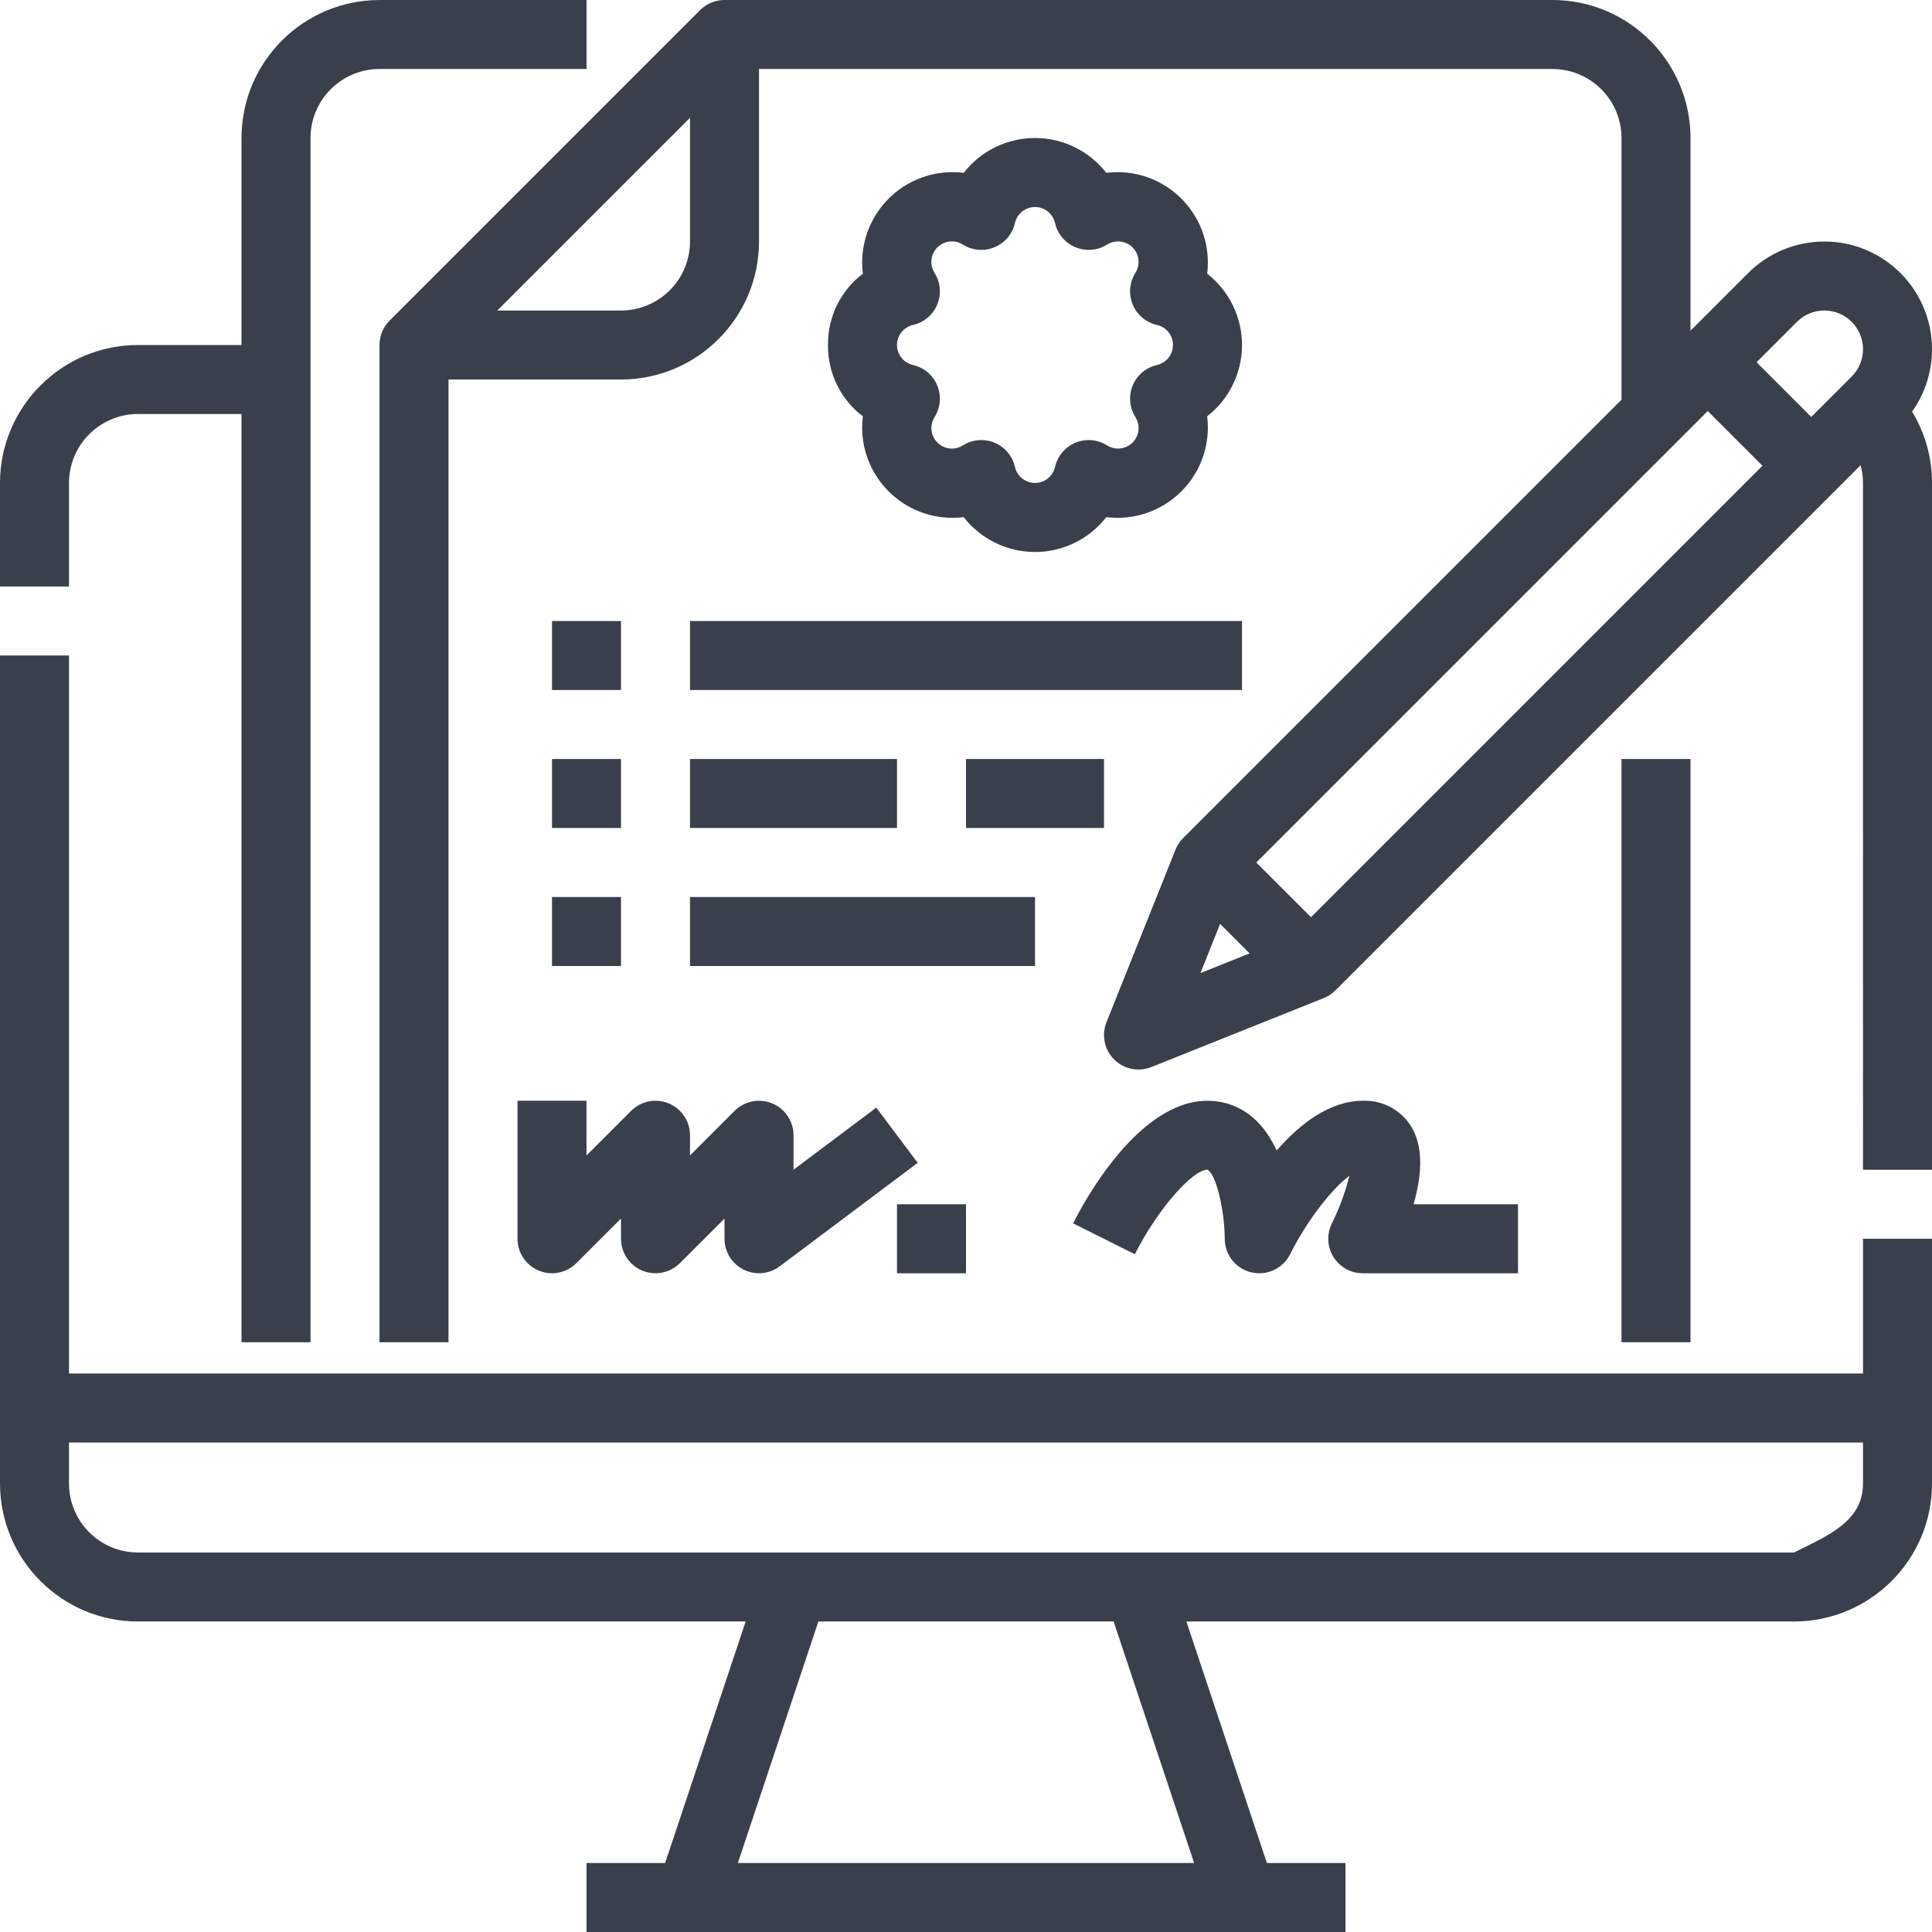 <?xml version="1.0" encoding="iso-8859-1"?>
<!-- Generator: Adobe Illustrator 27.0.1, SVG Export Plug-In . SVG Version: 6.00 Build 0)  -->
<svg version="1.1" id="&#x421;&#x43B;&#x43E;&#x439;_1"
	 xmlns="http://www.w3.org/2000/svg" xmlns:xlink="http://www.w3.org/1999/xlink" x="0px" y="0px" viewBox="0 0 122.88 122.88"
	 style="enable-background:new 0 0 122.88 122.88;" xml:space="preserve">
<path style="fill:#39404B;" d="M114.103,98.743H8.777c-2.423-0.003-4.388-1.966-4.388-4.389v-2.606l114.102,0v2.606
	C118.489,96.777,116.269,97.66,114.103,98.743z M75.95,118.492H46.93l5.12-15.36h18.78L75.95,118.492z M4.389,30.72
	c0.003-2.423,1.966-4.386,4.388-4.389h6.583v59.04h4.389V8.777c0.003-2.423,1.966-4.386,4.389-4.389h13.166V0.001H24.137
	c-4.844,0.004-8.773,3.933-8.777,8.777v13.166l-6.583,0C3.933,21.947,0.004,25.876,0,30.721v6.583l4.389,0V30.72z M103.131,48.275
	h4.389v37.097h-4.389V48.275z M89.746,71.632c-0.632-1.009-1.74-1.623-2.931-1.623c-0.047,0-0.094,0.003-0.141,0.003
	c-2.11,0.002-4.005,1.478-5.478,3.165c-1.238-2.71-3.212-3.165-4.396-3.165c-4.423,0-7.894,6.494-8.545,7.796l3.924,1.965
	c1.388-2.761,3.634-5.372,4.619-5.378c0.585,0.323,1.094,2.688,1.099,4.395c0,1.212,0.983,2.194,2.194,2.194
	c0.83,0,1.589-0.469,1.962-1.211c1.069-2.129,2.649-4.167,3.772-4.99c-0.261,1.043-0.638,2.064-1.114,3.026
	c-0.15,0.304-0.231,0.64-0.231,0.98c0,1.212,0.983,2.194,2.194,2.194h9.874v-4.388h-6.642
	C90.404,74.865,90.586,72.991,89.746,71.632z M32.914,78.789C32.914,78.789,32.914,78.789,32.914,78.789
	c0,1.212,0.983,2.194,2.194,2.194c0.582,0,1.141-0.231,1.552-0.643l2.837-2.837v1.285c0,1.212,0.982,2.194,2.194,2.194
	c0.582,0,1.14-0.231,1.552-0.643l2.837-2.837v1.285c0,1.212,0.982,2.194,2.194,2.194c0.474,0,0.937-0.154,1.317-0.439l8.777-6.583
	l-2.633-3.511l-5.266,3.95v-2.194c0,0,0,0,0,0c0-1.212-0.983-2.194-2.194-2.194c-0.582,0-1.141,0.232-1.552,0.643l-2.837,2.837
	v-1.286c0-1.212-0.983-2.194-2.194-2.194c-0.582,0-1.141,0.232-1.552,0.643l-2.837,2.837v-3.48l-4.389,0V78.789z M57.051,76.595
	h4.389v4.388h-4.389V76.595z M58.069,20.669c1-0.226,1.71-1.115,1.71-2.14c0-0.414-0.118-0.821-0.339-1.172
	c-0.132-0.209-0.202-0.451-0.202-0.698c0-0.721,0.585-1.306,1.306-1.306c0.247,0,0.489,0.07,0.698,0.202
	c0.35,0.221,0.757,0.339,1.172,0.339c1.025,0,1.915-0.711,2.14-1.71c0.134-0.595,0.663-1.018,1.274-1.018
	c0.61,0,1.139,0.423,1.274,1.018c0.226,1,1.115,1.71,2.14,1.71c0.415,0,0.822-0.118,1.172-0.339
	c0.208-0.132,0.451-0.202,0.697-0.202c0.721,0,1.306,0.585,1.306,1.306c0,0.247-0.07,0.489-0.202,0.697
	c-0.221,0.351-0.339,0.757-0.339,1.172c0,1.025,0.711,1.914,1.711,2.14c0.595,0.135,1.018,0.664,1.018,1.274
	s-0.423,1.14-1.018,1.274c-1,0.226-1.711,1.115-1.711,2.14c0,0.415,0.118,0.821,0.339,1.172c0.132,0.208,0.202,0.451,0.202,0.697
	c0,0.721-0.585,1.306-1.306,1.306c-0.247,0-0.489-0.07-0.697-0.202c-0.35-0.221-0.757-0.339-1.172-0.339
	c-1.025,0-1.914,0.711-2.14,1.71c-0.135,0.595-0.664,1.018-1.274,1.018c-0.61,0-1.139-0.423-1.274-1.018
	c-0.226-1-1.115-1.71-2.14-1.71c-0.415,0-0.821,0.118-1.172,0.339c-0.209,0.132-0.451,0.202-0.698,0.202
	c-0.721,0-1.306-0.585-1.306-1.306c0-0.247,0.07-0.489,0.202-0.698c0.221-0.351,0.339-0.757,0.339-1.172
	c0-1.025-0.71-1.914-1.71-2.14c-0.596-0.134-1.018-0.664-1.018-1.274S57.474,20.804,58.069,20.669z M52.663,21.943
	c0.001,0.023,0,0.049,0,0.073c0,1.752,0.821,3.404,2.216,4.462c-0.029,0.234-0.044,0.472-0.044,0.708c0,3.175,2.575,5.75,5.75,5.75
	c0.236,0,0.474-0.015,0.708-0.044c1.089,1.397,2.763,2.216,4.536,2.216s3.447-0.818,4.535-2.216
	c0.234,0.029,0.472,0.044,0.708,0.044c3.176,0,5.751-2.575,5.751-5.751c0-0.236-0.015-0.474-0.043-0.707
	c1.397-1.089,2.215-2.764,2.215-4.535c0-1.772-0.818-3.447-2.215-4.536c0.029-0.234,0.043-0.471,0.043-0.707
	c0-3.176-2.575-5.751-5.751-5.751c-0.236,0-0.474,0.015-0.708,0.044c-1.089-1.397-2.763-2.216-4.535-2.216
	c-1.772,0-3.447,0.819-4.536,2.216c-0.233-0.029-0.471-0.044-0.707-0.044c-3.175,0-5.751,2.575-5.751,5.751
	c0,0.236,0.015,0.474,0.044,0.708c-1.396,1.058-2.216,2.71-2.216,4.462C52.662,21.894,52.663,21.92,52.663,21.943L52.663,21.943z
	 M43.886,39.498h35.108v4.388H43.886V39.498z M35.109,39.498h4.388v4.388h-4.388V39.498z M43.886,48.275h13.166v4.388H43.886V48.275
	z M43.886,57.052h21.943v4.389H43.886V57.052z M35.109,57.052h4.388v4.389h-4.388V57.052z M35.109,48.275h4.388v4.388h-4.388V48.275
	z M61.44,48.275h8.777v4.388H61.44V48.275z M77.601,58.762l1.877,1.877l-3.127,1.251L77.601,58.762z M83.383,58.337l-3.48-3.48
	l28.714-28.714l3.479,3.48L83.383,58.337z M116.031,19.749C116.031,19.749,116.031,19.749,116.031,19.749
	c1.359,0,2.461,1.102,2.461,2.46c0,0.652-0.259,1.279-0.721,1.74L115.2,26.52l-3.479-3.48l2.571-2.571
	c0.459-0.461,1.083-0.72,1.733-0.72C116.026,19.749,116.028,19.749,116.031,19.749L116.031,19.749z M39.497,19.749h-7.868
	L43.886,7.492v7.868C43.883,17.783,41.92,19.746,39.497,19.749L39.497,19.749z M122.88,22.21c0-3.782-3.067-6.849-6.849-6.849
	c-1.816,0-3.56,0.722-4.843,2.006l-3.668,3.668V8.777c-0.004-4.844-3.933-8.773-8.777-8.777H46.08c0,0,0,0,0,0
	c-0.582,0-1.141,0.231-1.552,0.643L24.78,20.392c-0.411,0.411-0.643,0.97-0.643,1.552v63.428l4.389,0V24.138h10.971
	c4.845-0.004,8.773-3.933,8.778-8.777V4.389h50.468c2.423,0.003,4.386,1.966,4.389,4.389v16.645L75.248,53.306
	c-0.01,0.01-0.019,0.021-0.027,0.031c-0.02,0.02-0.038,0.042-0.057,0.063c-0.038,0.043-0.075,0.087-0.11,0.133
	c-0.016,0.021-0.031,0.041-0.046,0.063c-0.038,0.055-0.074,0.11-0.106,0.168c-0.008,0.014-0.018,0.027-0.026,0.043
	c-0.042,0.077-0.08,0.157-0.113,0.239l-4.388,10.969c-0.104,0.259-0.157,0.536-0.157,0.815c0,1.212,0.982,2.195,2.194,2.195
	c0.279,0,0.556-0.054,0.815-0.157l10.969-4.389c0.081-0.033,0.16-0.071,0.237-0.112c0.015-0.008,0.03-0.018,0.045-0.028
	c0.056-0.033,0.112-0.068,0.166-0.106c0.022-0.015,0.043-0.031,0.064-0.047c0.045-0.034,0.089-0.071,0.132-0.11
	c0.021-0.019,0.043-0.037,0.063-0.057c0.01-0.01,0.021-0.018,0.032-0.028l33.404-33.403c0.1,0.369,0.152,0.751,0.152,1.133V74.4
	h4.389V30.72c0-0.006,0-0.013,0-0.019c0-1.596-0.439-3.161-1.267-4.525c0.824-1.152,1.267-2.535,1.267-3.951
	C122.88,22.221,122.88,22.214,122.88,22.21L122.88,22.21z M118.491,87.36H4.389V41.692H0v52.663
	c0.005,4.844,3.933,8.777,8.778,8.777h38.647l-5.12,15.36h-5.001v4.388h48.274v-4.388h-5.001l-5.12-15.36h38.647
	c4.844-0.004,8.777-3.933,8.777-8.778V78.788l-4.389,0.001V87.36z"/>
</svg>
